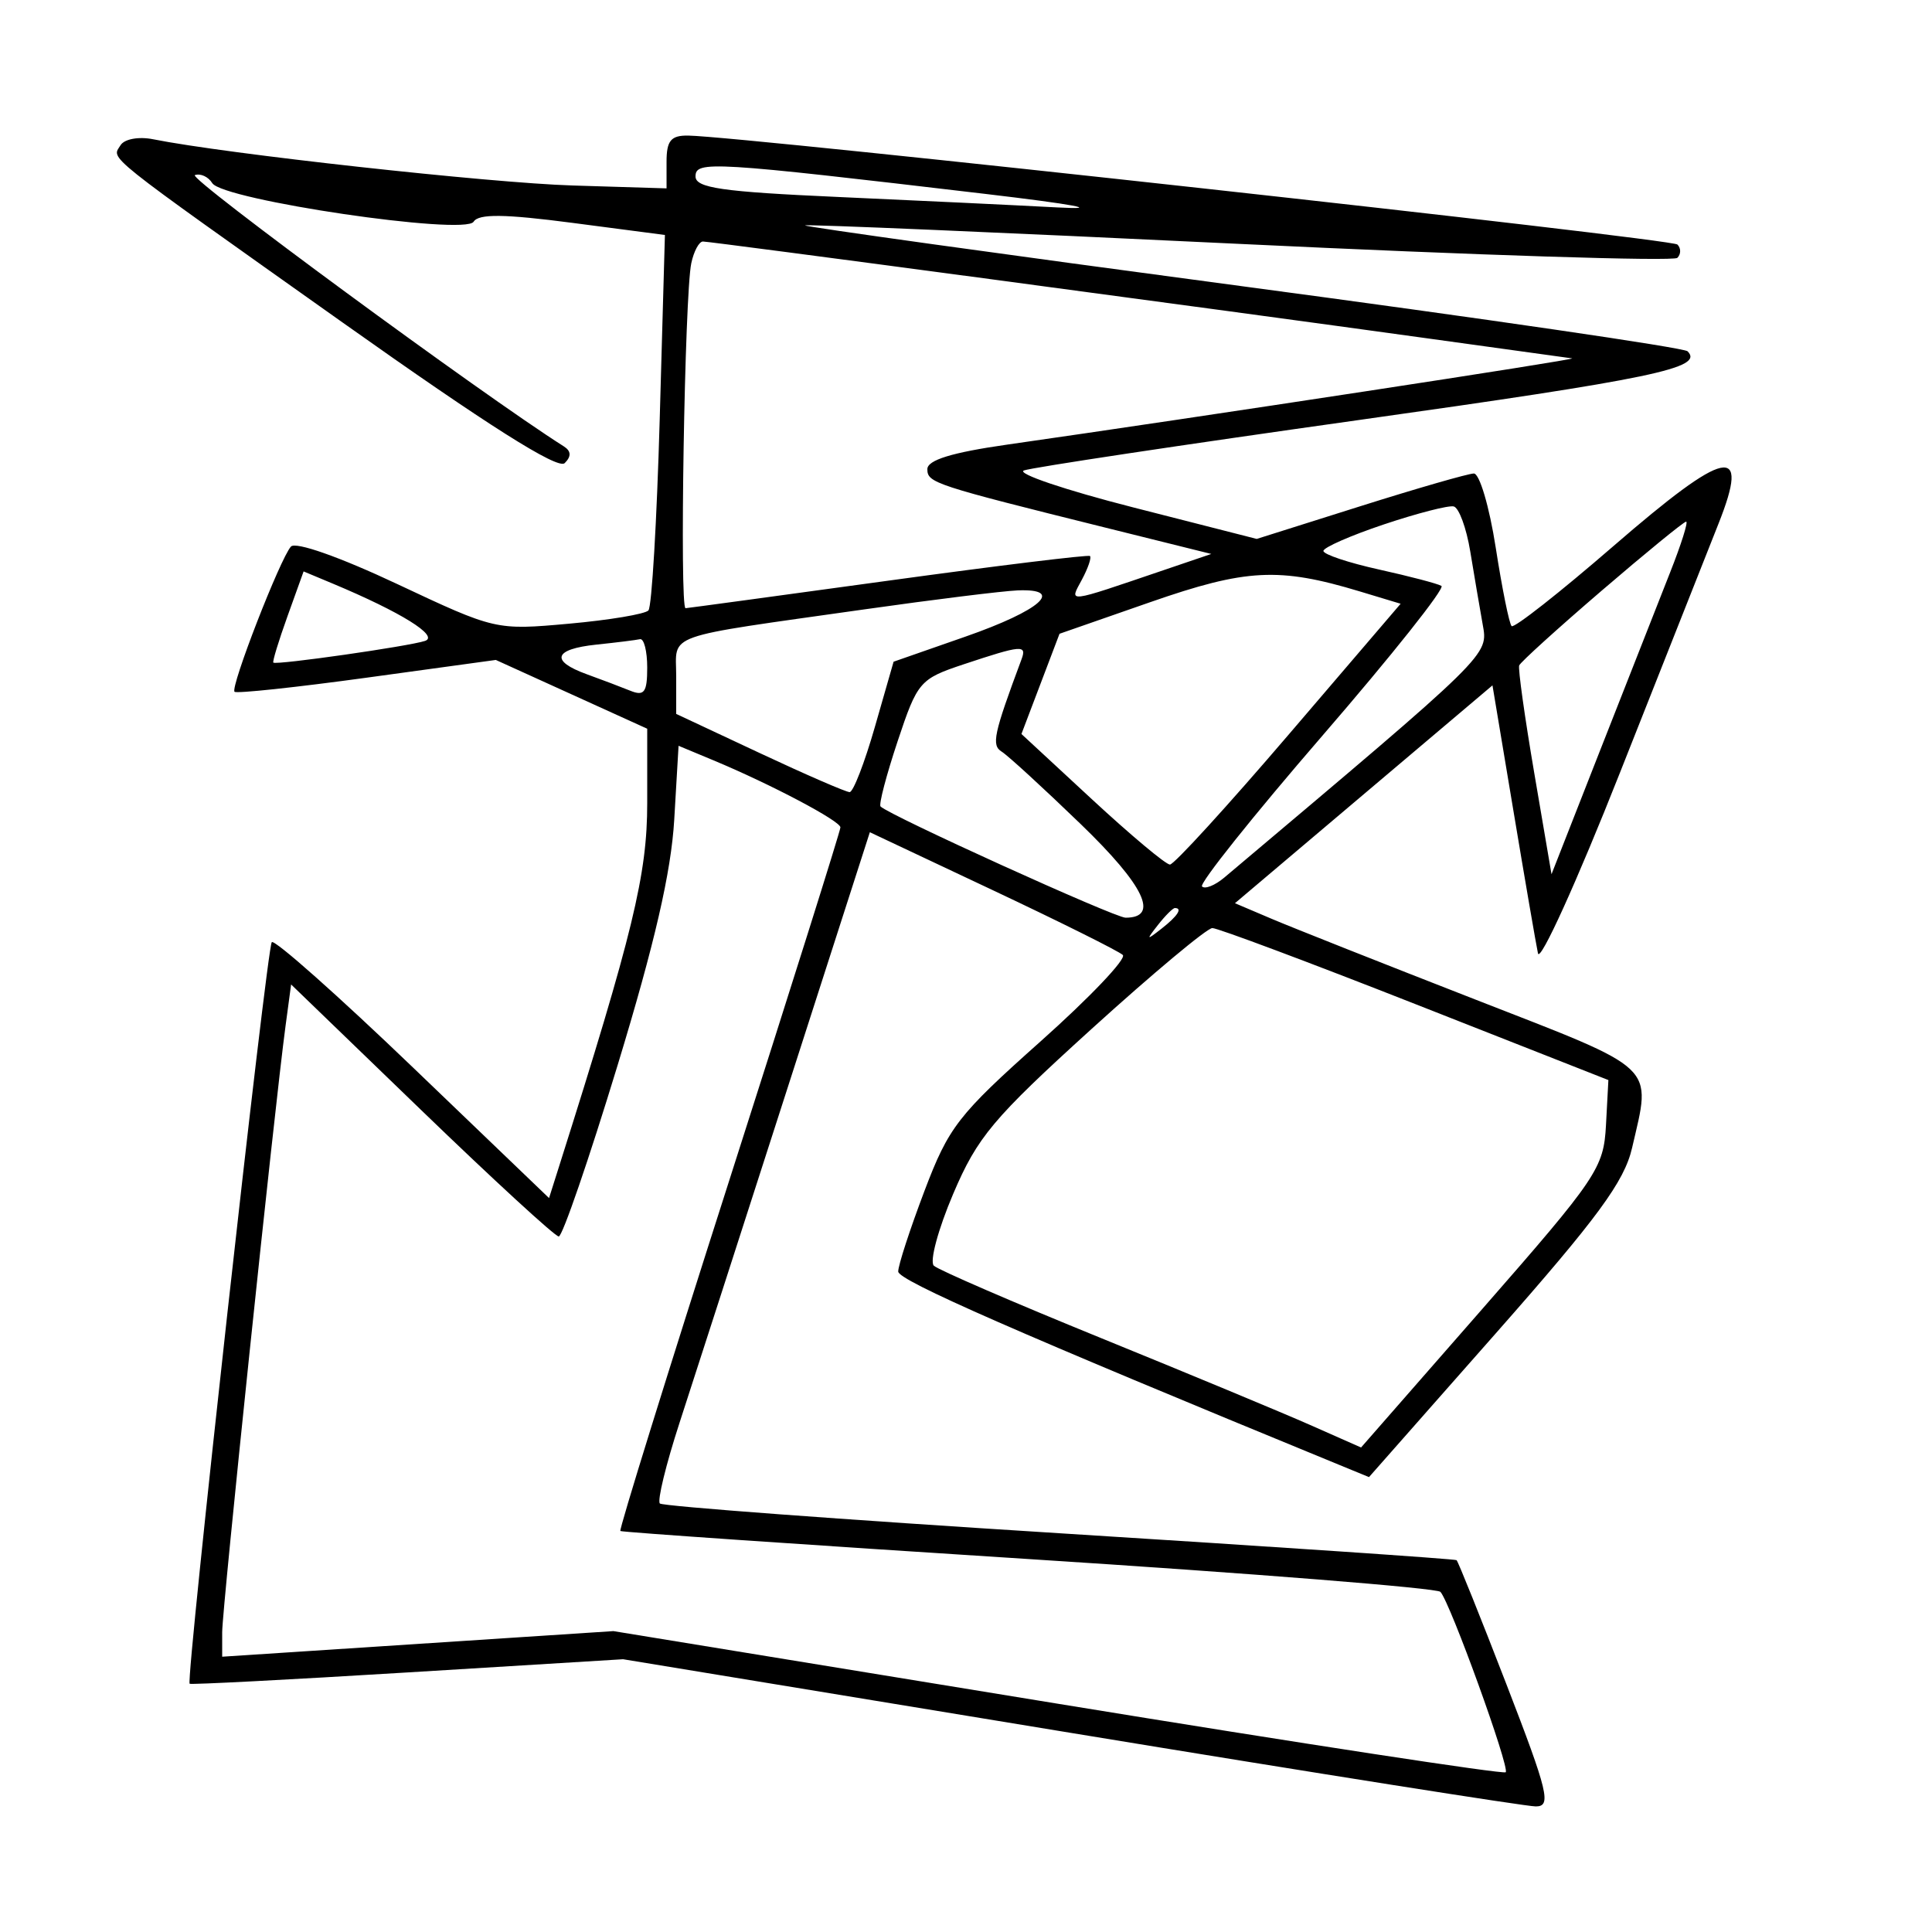 <svg xmlns="http://www.w3.org/2000/svg" width="200" height="200" viewBox="0 0 200 200" version="1.1">
	<path d="M 12.482 15.029 C 11.552 16.534, 10.327 15.555, 35.467 33.386 C 50.467 44.025, 57.759 48.641, 58.458 47.942 C 59.158 47.242, 59.129 46.692, 58.365 46.208 C 49.964 40.886, 19.388 18.404, 20.174 18.128 C 20.755 17.924, 21.566 18.297, 21.974 18.958 C 23.055 20.707, 48.130 24.407, 49.030 22.951 C 49.545 22.118, 52.220 22.150, 59.280 23.074 L 68.832 24.324 68.293 43.412 C 67.996 53.910, 67.471 62.811, 67.126 63.190 C 66.782 63.570, 63.081 64.189, 58.902 64.565 C 51.328 65.246, 51.271 65.233, 41.118 60.458 C 35.160 57.655, 30.594 56.047, 30.116 56.583 C 28.993 57.842, 23.822 71.156, 24.279 71.612 C 24.481 71.814, 30.650 71.156, 37.986 70.149 L 51.326 68.317 59.163 71.877 L 67 75.437 67 83.144 C 67 90.533, 65.543 96.535, 57.870 120.762 L 56.837 124.024 42.754 110.509 C 35.009 103.076, 28.431 97.236, 28.136 97.531 C 27.624 98.043, 19.222 173.885, 19.631 174.300 C 19.739 174.410, 29.879 173.884, 42.164 173.131 L 64.500 171.763 110.818 179.381 C 136.293 183.572, 157.967 187, 158.983 187 C 160.619 187, 160.272 185.556, 155.949 174.367 C 153.264 167.419, 150.939 161.632, 150.784 161.508 C 150.628 161.384, 132.123 160.129, 109.662 158.720 C 87.201 157.310, 68.592 155.925, 68.309 155.642 C 68.025 155.359, 68.938 151.611, 70.336 147.313 C 71.735 143.016, 76.742 127.497, 81.463 112.826 L 90.046 86.152 102.773 92.152 C 109.773 95.452, 115.830 98.470, 116.233 98.858 C 116.636 99.247, 112.795 103.281, 107.698 107.823 C 99.178 115.416, 98.211 116.662, 95.698 123.291 C 94.195 127.256, 92.973 131.009, 92.983 131.630 C 92.997 132.559, 105.322 137.962, 138.609 151.632 L 141.718 152.909 154.835 138.037 C 165.383 126.079, 168.149 122.316, 168.952 118.832 C 170.961 110.123, 171.780 110.899, 152.750 103.480 C 143.263 99.782, 133.777 96.023, 131.671 95.128 L 127.842 93.500 141.171 82.224 L 154.500 70.949 156.665 83.913 C 157.855 91.043, 159 97.692, 159.209 98.689 C 159.417 99.685, 163.234 91.275, 167.692 80 C 172.149 68.725, 176.741 57.123, 177.896 54.218 C 181.220 45.856, 178.736 46.387, 167.008 56.542 C 161.467 61.340, 156.730 65.063, 156.481 64.815 C 156.233 64.566, 155.492 60.906, 154.836 56.682 C 154.179 52.457, 153.160 49.007, 152.571 49.017 C 151.982 49.026, 146.684 50.553, 140.798 52.411 L 130.095 55.789 117.298 52.523 C 110.259 50.726, 105.175 49.006, 106 48.700 C 106.825 48.394, 122.350 46.056, 140.500 43.504 C 171.228 39.183, 176.430 38.097, 174.696 36.363 C 174.327 35.994, 153.568 32.963, 128.565 29.627 C 103.561 26.292, 83.208 23.459, 83.334 23.332 C 83.461 23.205, 103.676 24.066, 128.255 25.245 C 152.835 26.423, 173.258 27.075, 173.640 26.694 C 174.021 26.312, 174.025 25.691, 173.647 25.314 C 173.042 24.708, 76.982 14.129, 71.250 14.036 C 69.453 14.007, 69 14.554, 69.001 16.750 L 69.002 19.500 59.251 19.201 C 50.721 18.939, 23.361 15.923, 15.845 14.415 C 14.364 14.118, 12.877 14.389, 12.482 15.029 M 72 18.264 C 72 19.457, 74.753 19.854, 86.750 20.390 C 94.862 20.753, 105.100 21.241, 109.500 21.475 C 114.249 21.728, 111.201 21.158, 102 20.073 C 73.602 16.724, 72 16.628, 72 18.264 M 71.561 27.250 C 70.874 30.485, 70.335 63.008, 70.969 62.961 C 71.261 62.939, 80.725 61.654, 92 60.105 C 103.275 58.557, 112.649 57.411, 112.831 57.559 C 113.013 57.707, 112.637 58.810, 111.995 60.009 C 110.691 62.446, 110.225 62.500, 120.447 59.026 L 125.393 57.345 114.447 54.623 C 96.658 50.199, 96 49.983, 96 48.565 C 96 47.626, 98.545 46.843, 104.250 46.028 C 124.181 43.180, 163.432 37.189, 162.742 37.099 C 162.325 37.044, 155.575 36.111, 147.742 35.024 C 126.053 32.015, 73.595 25.002, 72.769 25.001 C 72.367 25, 71.823 26.012, 71.561 27.250 M 143.250 54.290 C 139.813 55.442, 137 56.677, 137 57.033 C 137 57.390, 139.588 58.255, 142.750 58.955 C 145.912 59.655, 148.823 60.419, 149.218 60.653 C 149.613 60.887, 144.073 67.858, 136.907 76.145 C 129.742 84.432, 124.128 91.462, 124.433 91.767 C 124.738 92.072, 125.778 91.655, 126.744 90.841 C 154.471 67.469, 154.065 67.868, 153.481 64.605 C 153.176 62.897, 152.599 59.510, 152.199 57.079 C 151.799 54.647, 151.028 52.553, 150.486 52.426 C 149.944 52.298, 146.688 53.137, 143.250 54.290 M 165.814 61.137 C 161.241 65.062, 157.395 68.550, 157.266 68.887 C 157.137 69.224, 157.837 74.225, 158.822 80 L 160.612 90.500 165.713 77.500 C 168.519 70.350, 171.749 62.138, 172.892 59.250 C 174.036 56.362, 174.781 54, 174.549 54 C 174.317 54, 170.386 57.212, 165.814 61.137 M 29.762 63.790 C 28.845 66.341, 28.185 68.502, 28.297 68.593 C 28.630 68.865, 42.375 66.898, 44 66.346 C 45.486 65.842, 41.502 63.367, 34.465 60.422 L 31.429 59.153 29.762 63.790 M 119.090 62.330 L 109.681 65.608 107.710 70.796 L 105.739 75.983 113.038 82.742 C 117.053 86.459, 120.686 89.500, 121.112 89.500 C 121.537 89.500, 127.085 83.425, 133.439 76 L 144.993 62.500 140.747 61.218 C 132.409 58.702, 129.006 58.876, 119.090 62.330 M 89.500 63.080 C 68.335 66.082, 70 65.491, 70 69.997 L 70 73.904 78.638 77.952 C 83.390 80.178, 87.581 82, 87.954 82 C 88.326 82, 89.502 78.963, 90.567 75.250 L 92.504 68.500 99.952 65.900 C 107.740 63.182, 110.296 60.911, 105.333 61.118 C 103.775 61.184, 96.650 62.066, 89.500 63.080 M 61.750 66.728 C 57.320 67.192, 56.922 68.414, 60.750 69.800 C 62.263 70.347, 64.287 71.115, 65.250 71.505 C 66.693 72.090, 67 71.670, 67 69.107 C 67 67.398, 66.662 66.076, 66.250 66.168 C 65.838 66.261, 63.813 66.513, 61.750 66.728 M 99.776 68.763 C 95.214 70.281, 94.978 70.555, 92.923 76.731 C 91.752 80.249, 90.956 83.290, 91.154 83.487 C 92.081 84.415, 115.402 95, 116.518 95 C 120.062 95, 118.468 91.674, 111.873 85.308 C 108.008 81.576, 104.331 78.204, 103.702 77.816 C 102.614 77.143, 102.855 76.016, 105.748 68.250 C 106.317 66.723, 105.764 66.771, 99.776 68.763 M 69.797 84.852 C 69.478 90.277, 67.776 97.660, 63.941 110.250 C 60.967 120.013, 58.222 128, 57.842 128 C 57.461 128, 51.072 122.130, 43.643 114.956 L 30.136 101.912 29.559 106.206 C 28.401 114.819, 23 166.507, 23 168.969 L 23 171.502 43.250 170.177 L 63.500 168.852 109.478 176.365 C 134.766 180.497, 155.642 183.691, 155.870 183.463 C 156.321 183.012, 150.147 165.947, 149.113 164.789 C 148.764 164.398, 129.583 162.870, 106.489 161.393 C 83.395 159.916, 64.373 158.610, 64.219 158.489 C 64.064 158.369, 69.126 142.070, 75.469 122.270 C 81.811 102.469, 87 85.991, 87 85.651 C 87 84.989, 79.811 81.191, 73.873 78.716 L 70.245 77.204 69.797 84.852 M 119.872 95.750 C 118.629 97.336, 118.664 97.371, 120.250 96.128 C 121.916 94.821, 122.445 94, 121.622 94 C 121.415 94, 120.627 94.787, 119.872 95.750 M 113 106.515 C 102.800 115.771, 101.180 117.702, 98.671 123.596 C 97.115 127.252, 96.215 130.595, 96.671 131.026 C 97.127 131.457, 104.897 134.821, 113.937 138.500 C 122.977 142.180, 132.742 146.238, 135.635 147.517 L 140.896 149.844 153.448 135.501 C 165.350 121.900, 166.012 120.917, 166.250 116.483 L 166.500 111.808 146.500 103.937 C 135.500 99.608, 126.050 96.070, 125.500 96.073 C 124.950 96.077, 119.325 100.776, 113 106.515" stroke="none" fill="black" fill-rule="evenodd"/>
</svg>